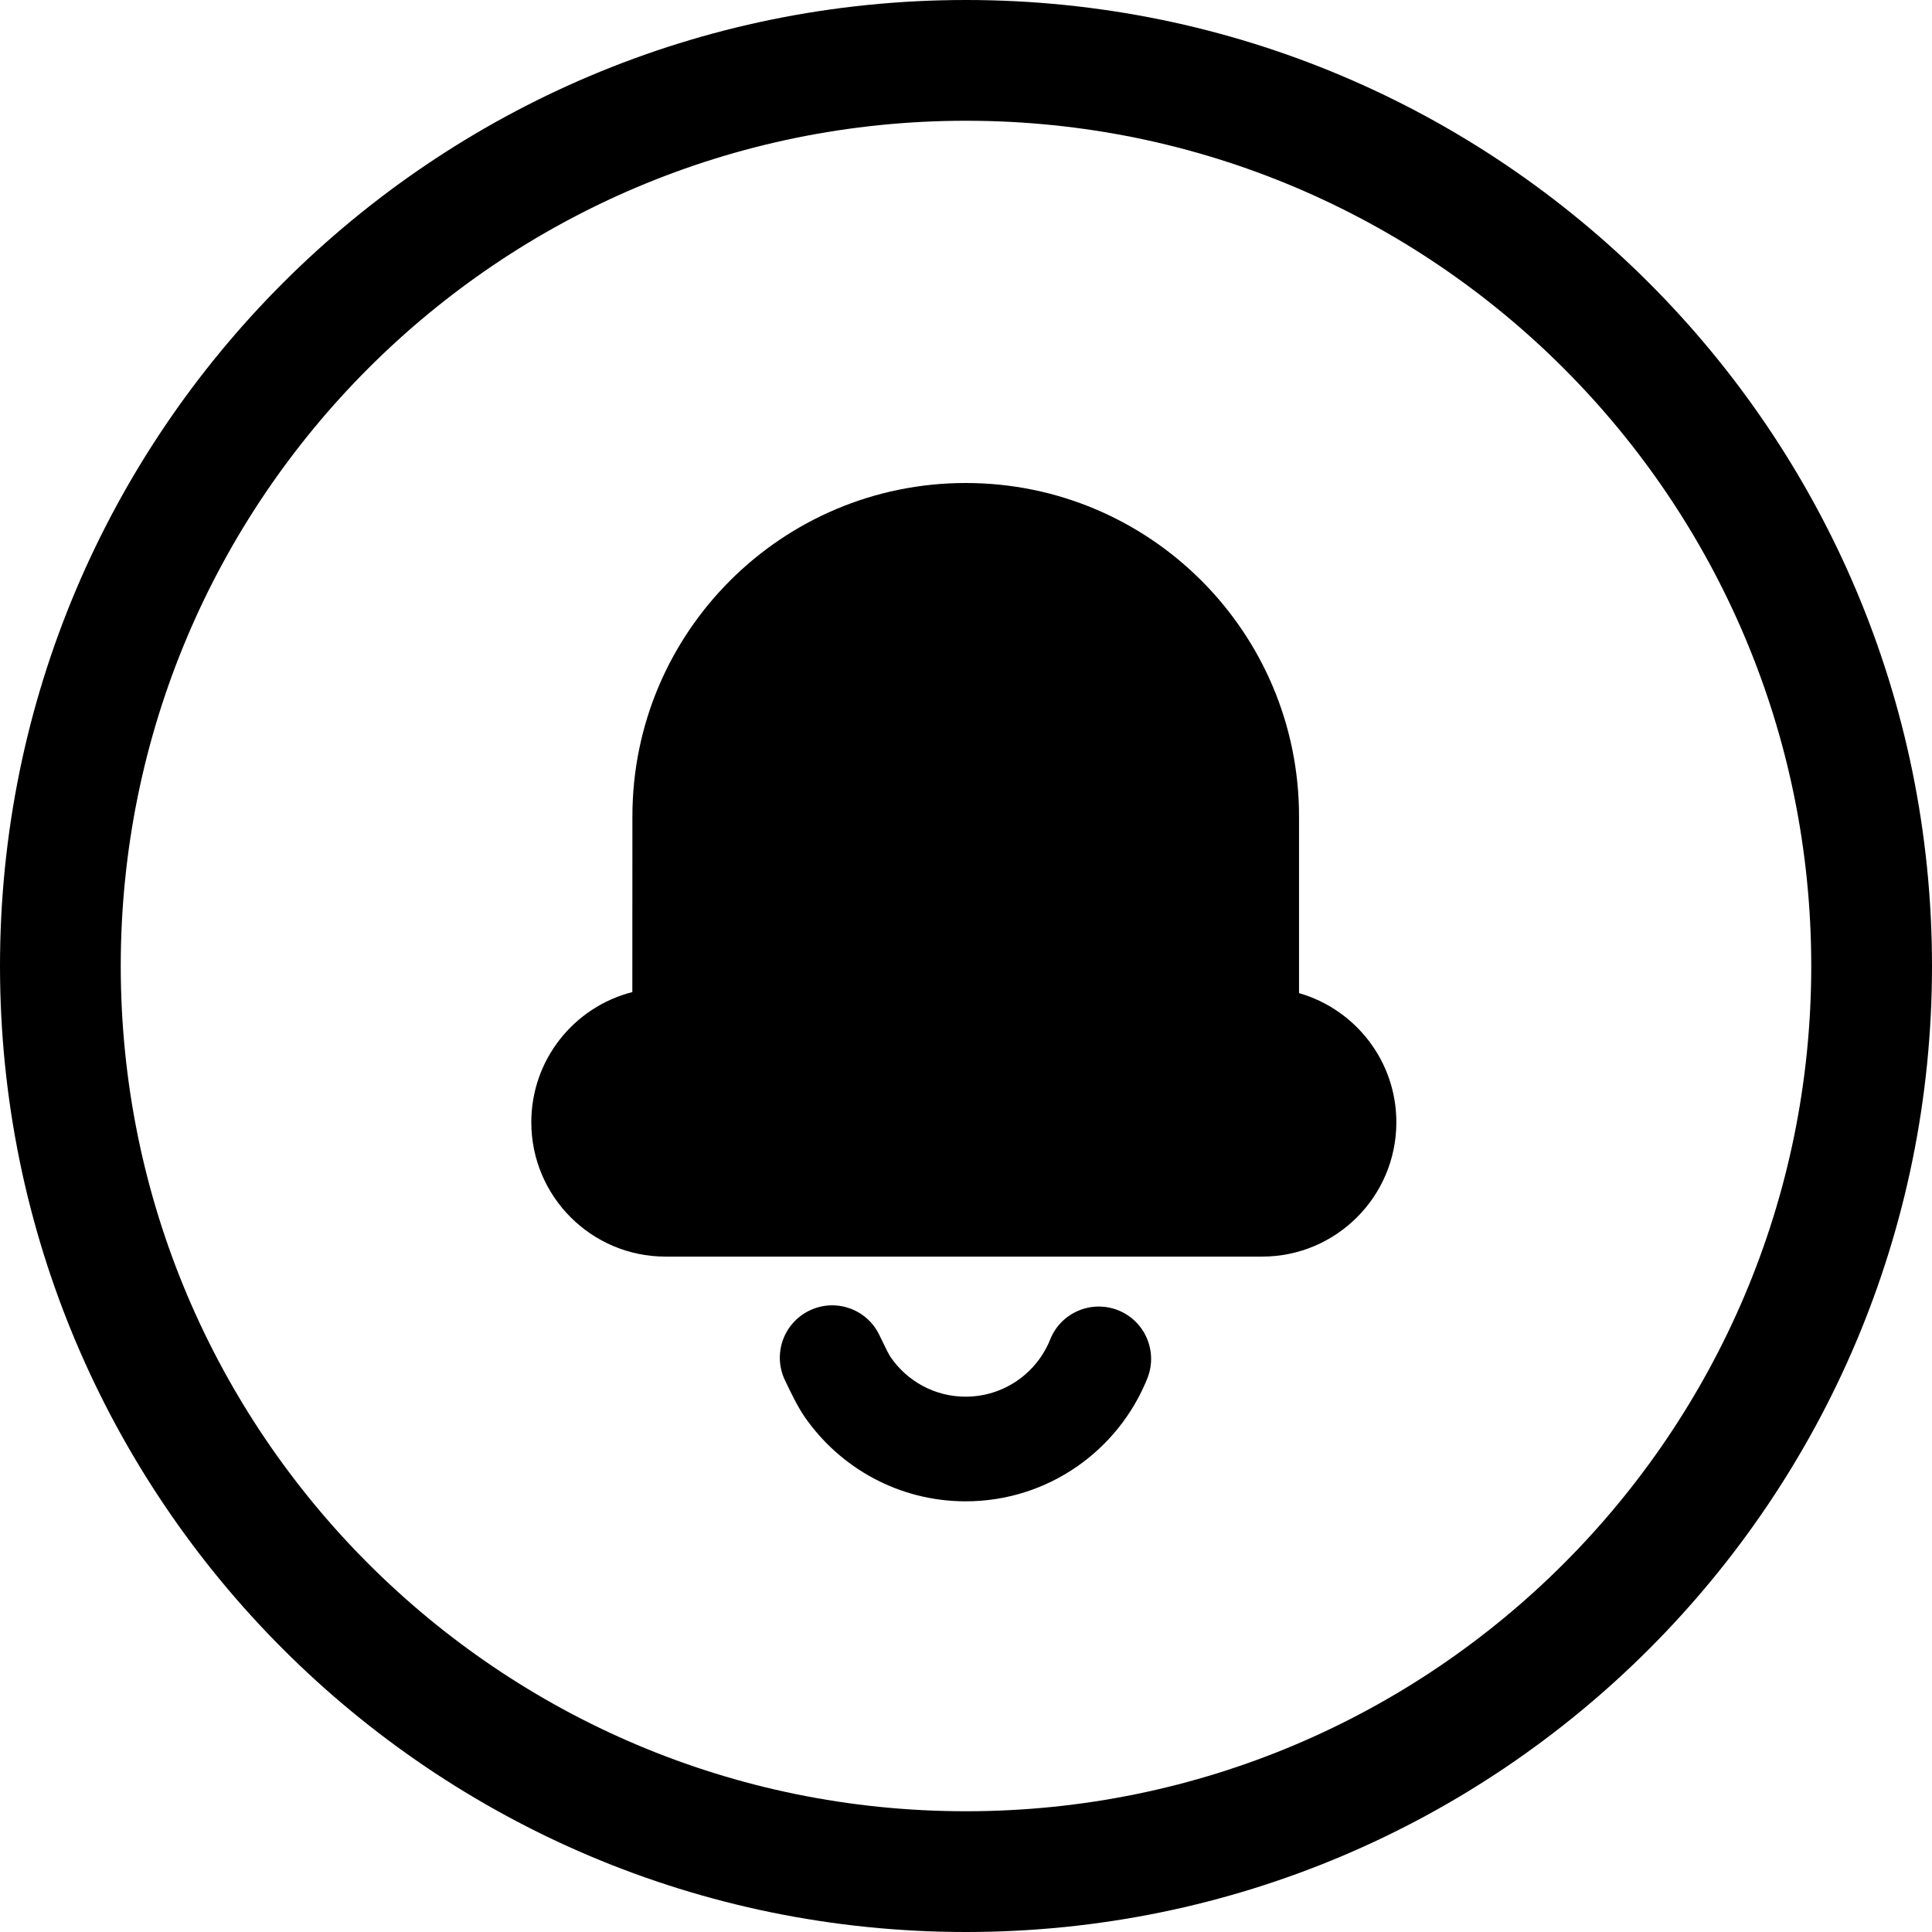 <svg width="24" height="24" viewBox="0 0 24 24" fill="none" xmlns="http://www.w3.org/2000/svg">
<path d="M1.5 12C1.5 6.201 6.201 1.5 12 1.5C17.799 1.5 22.5 6.201 22.5 12C22.5 17.799 17.799 22.5 12 22.5C6.201 22.5 1.5 17.799 1.5 12ZM12 0C5.373 0 0 5.373 0 12C0 18.627 5.373 24 12 24C18.627 24 24 18.627 24 12C24 5.373 18.627 0 12 0Z" fill="black"/>
<path d="M11.997 6C9.71 6 7.856 7.854 7.856 10.141L7.855 12.324C7.133 12.508 6.6 13.162 6.6 13.941C6.6 14.863 7.347 15.61 8.268 15.61H15.678C16.599 15.61 17.346 14.863 17.346 13.941C17.346 13.18 16.835 12.537 16.137 12.337L16.137 10.141C16.137 7.854 14.284 6 11.997 6Z" fill="black"/>
<path d="M10.056 16.28C9.732 16.436 9.596 16.824 9.752 17.148C9.757 17.157 9.762 17.168 9.768 17.181C9.814 17.277 9.905 17.47 9.997 17.603C10.435 18.234 11.167 18.65 11.996 18.65C13.02 18.65 13.895 18.016 14.253 17.122C14.386 16.789 14.224 16.41 13.891 16.277C13.557 16.144 13.179 16.306 13.046 16.639C12.879 17.057 12.47 17.35 11.996 17.35C11.611 17.35 11.271 17.158 11.066 16.862C11.04 16.825 11.001 16.745 10.945 16.628C10.938 16.613 10.931 16.598 10.923 16.583C10.768 16.26 10.379 16.124 10.056 16.28Z" fill="black"/>
</svg>
